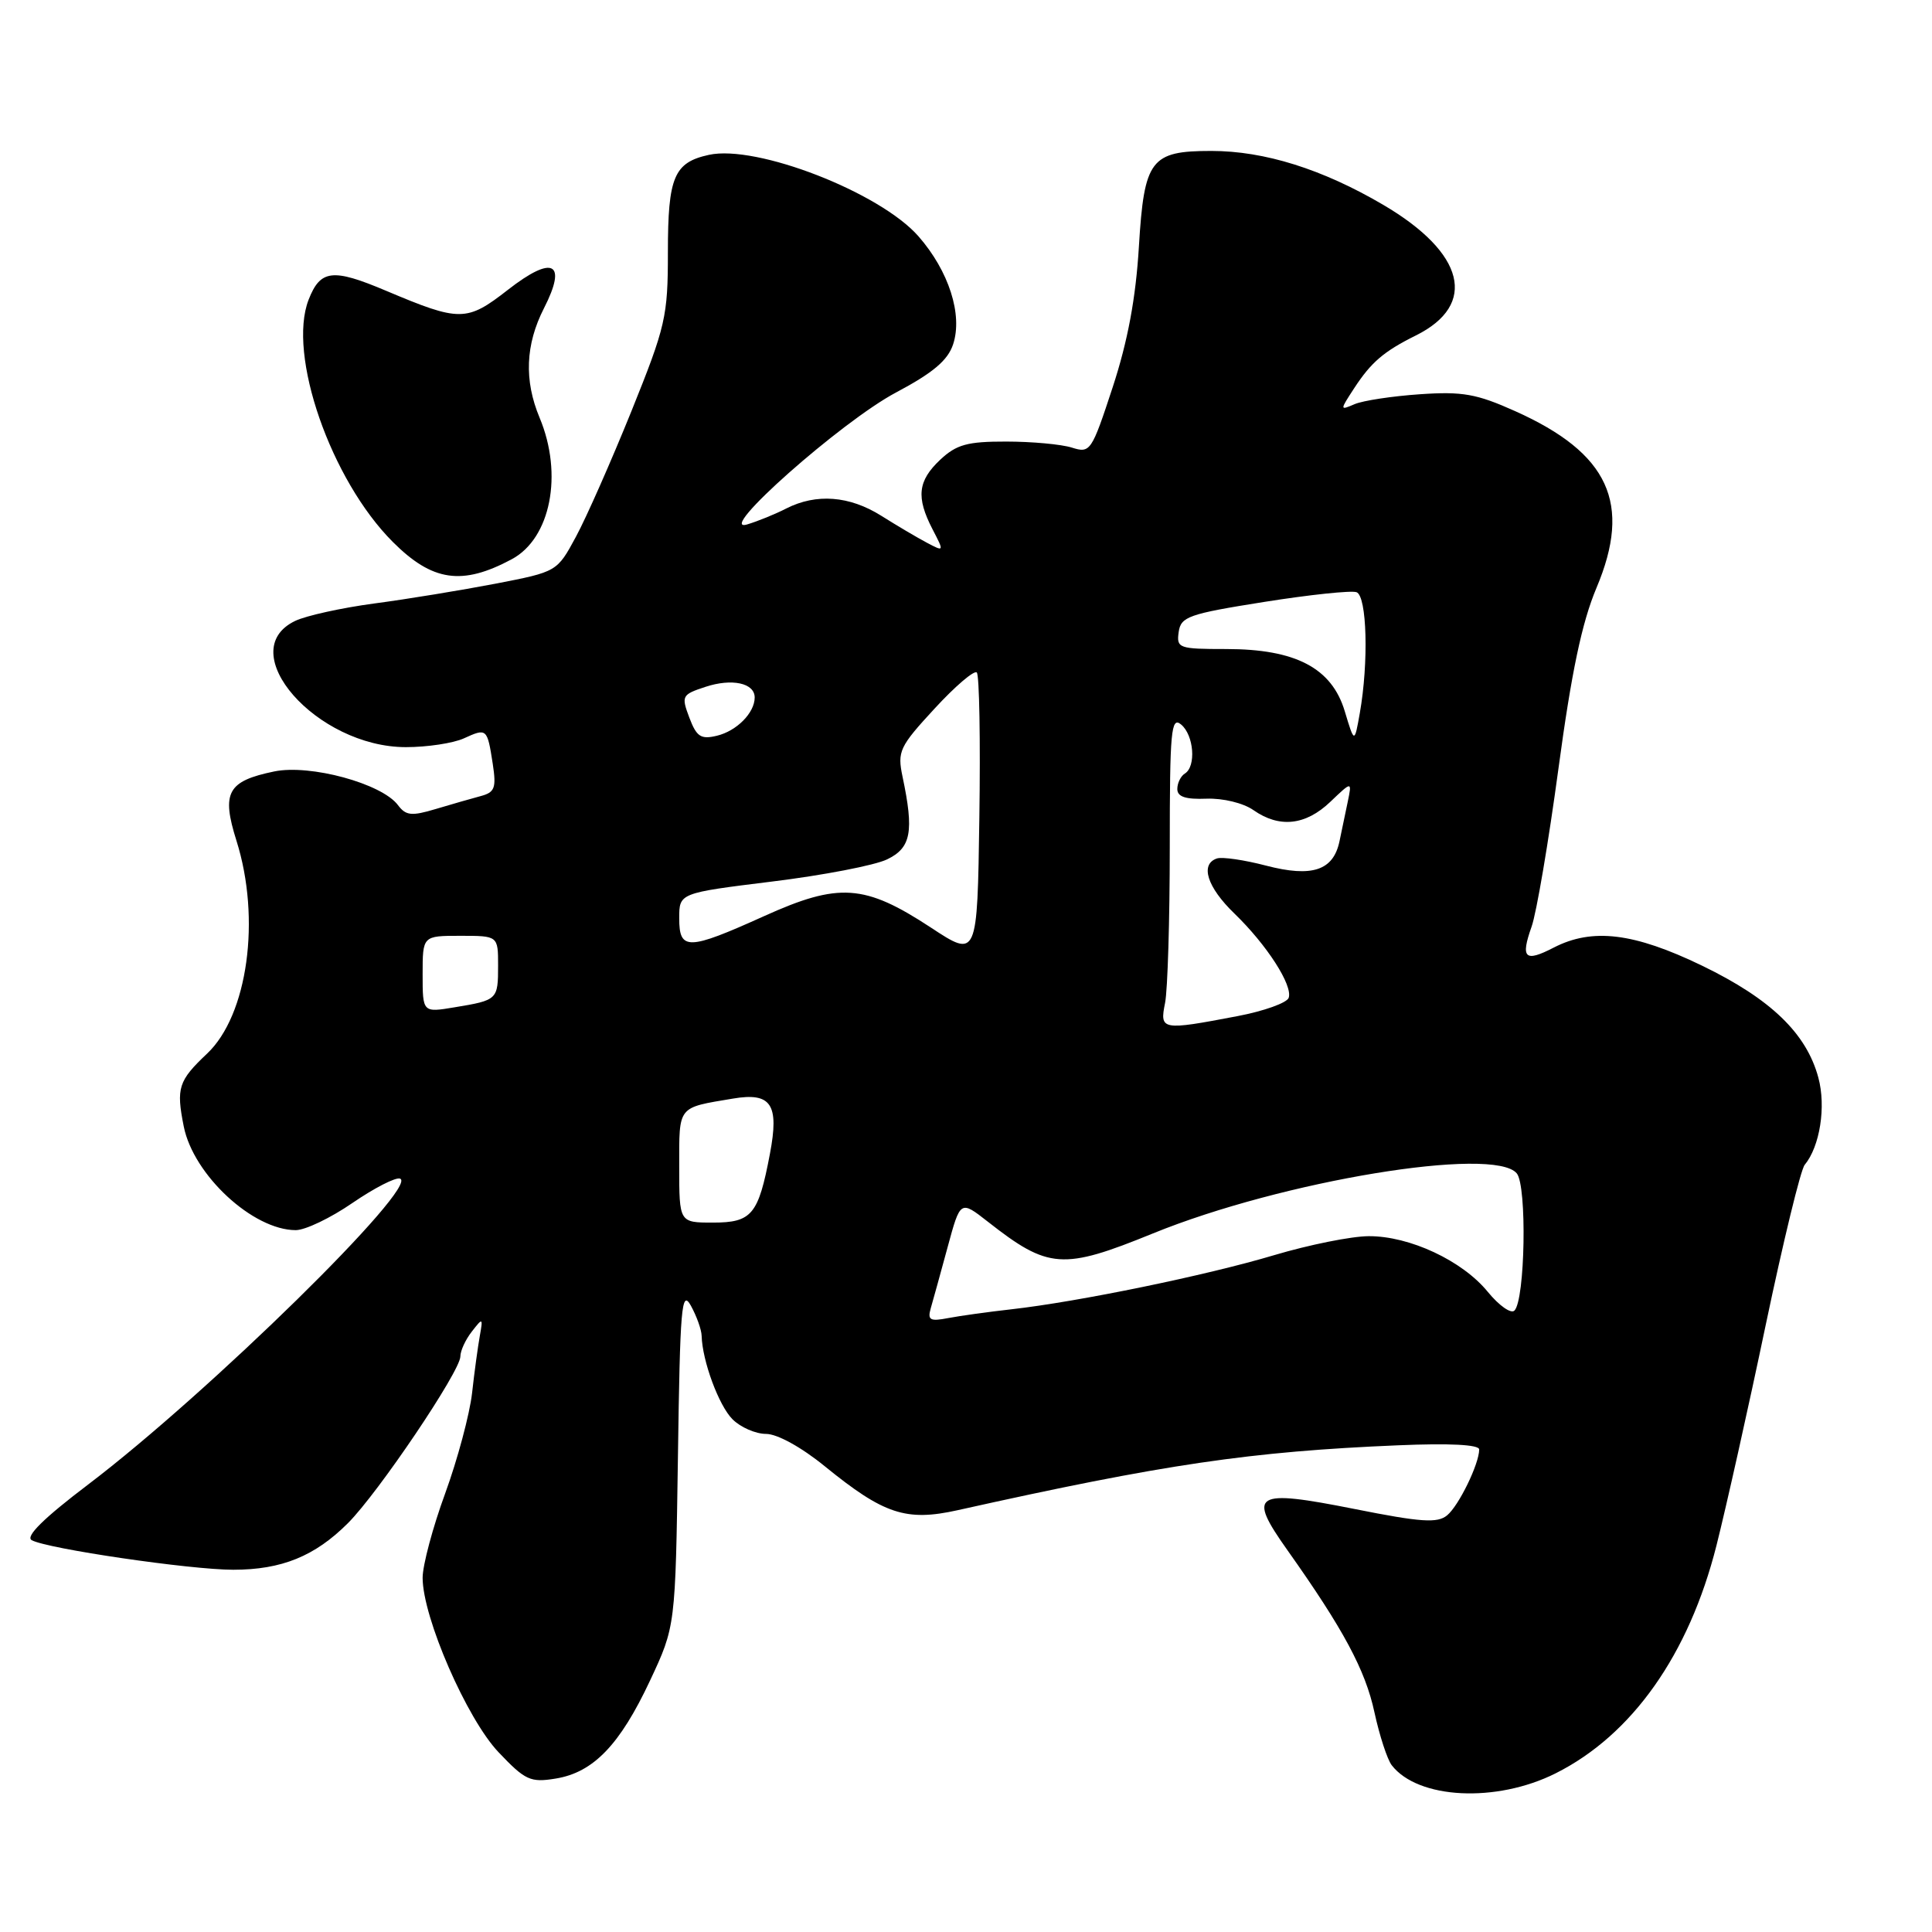 <?xml version="1.0" encoding="UTF-8" standalone="no"?>
<!DOCTYPE svg PUBLIC "-//W3C//DTD SVG 1.1//EN" "http://www.w3.org/Graphics/SVG/1.1/DTD/svg11.dtd" >
<svg xmlns="http://www.w3.org/2000/svg" xmlns:xlink="http://www.w3.org/1999/xlink" version="1.1" viewBox="0 0 256 256">
 <g >
 <path fill="currentColor"
d=" M 206.12 234.98 C 216.26 229.90 223.79 219.24 227.44 204.79 C 228.73 199.68 231.68 186.50 233.98 175.50 C 236.29 164.50 238.60 154.98 239.13 154.35 C 241.15 151.91 241.98 146.63 240.94 142.79 C 239.36 136.92 234.63 132.36 225.54 127.96 C 216.50 123.59 210.99 122.92 205.86 125.57 C 202.05 127.54 201.46 126.98 202.94 122.80 C 203.59 120.99 205.19 111.56 206.50 101.86 C 208.23 89.04 209.61 82.49 211.54 77.90 C 216.26 66.70 213.20 60.05 200.77 54.48 C 195.67 52.19 193.79 51.85 188.14 52.24 C 184.49 52.49 180.60 53.08 179.50 53.55 C 177.52 54.40 177.52 54.38 179.43 51.45 C 181.68 48.00 183.36 46.56 187.61 44.45 C 195.83 40.37 194.12 33.51 183.30 27.15 C 175.23 22.41 167.55 20.00 160.51 20.00 C 152.47 20.00 151.61 21.13 150.91 32.67 C 150.50 39.50 149.44 45.19 147.44 51.30 C 144.64 59.83 144.47 60.08 142.03 59.31 C 140.64 58.87 136.72 58.51 133.33 58.51 C 128.17 58.50 126.74 58.90 124.58 60.92 C 121.61 63.72 121.37 65.88 123.56 70.12 C 125.12 73.13 125.12 73.13 122.81 71.91 C 121.54 71.24 118.82 69.63 116.77 68.34 C 112.55 65.69 108.17 65.36 104.20 67.37 C 102.72 68.13 100.38 69.08 99.00 69.49 C 94.64 70.78 111.52 55.82 118.74 52.00 C 123.62 49.41 125.59 47.75 126.29 45.63 C 127.59 41.71 125.73 35.91 121.70 31.31 C 116.60 25.49 100.24 19.13 93.93 20.52 C 89.31 21.53 88.50 23.44 88.50 33.40 C 88.50 41.96 88.21 43.21 83.66 54.50 C 80.99 61.10 77.69 68.58 76.31 71.13 C 73.81 75.76 73.81 75.76 65.66 77.34 C 61.17 78.20 53.95 79.39 49.62 79.96 C 45.28 80.54 40.56 81.58 39.12 82.27 C 30.77 86.26 41.94 99.00 53.79 99.00 C 56.60 99.00 60.05 98.48 61.46 97.84 C 64.51 96.45 64.56 96.50 65.29 101.20 C 65.78 104.41 65.57 104.99 63.68 105.49 C 62.48 105.81 59.80 106.58 57.73 107.20 C 54.53 108.16 53.78 108.08 52.73 106.68 C 50.59 103.82 41.10 101.24 36.34 102.22 C 30.14 103.50 29.32 105.01 31.33 111.39 C 34.60 121.74 32.83 134.52 27.44 139.61 C 23.63 143.21 23.33 144.16 24.35 149.27 C 25.63 155.69 33.52 163.00 39.19 163.00 C 40.45 163.00 43.83 161.38 46.70 159.40 C 49.58 157.43 52.41 155.97 53.00 156.17 C 55.69 157.06 27.64 184.59 11.70 196.69 C 5.79 201.17 3.33 203.60 4.20 204.08 C 6.26 205.22 25.22 208.00 30.90 208.00 C 37.32 208.00 41.72 206.21 46.11 201.82 C 50.15 197.77 61.00 181.68 61.00 179.74 C 61.00 178.99 61.68 177.51 62.52 176.44 C 63.97 174.57 64.01 174.60 63.58 177.00 C 63.33 178.38 62.86 181.79 62.55 184.60 C 62.23 187.40 60.63 193.38 58.99 197.88 C 57.34 202.38 56.00 207.41 56.00 209.06 C 56.00 214.31 61.86 227.77 66.07 232.19 C 69.59 235.90 70.28 236.22 73.63 235.67 C 78.62 234.86 82.14 231.21 86.14 222.67 C 89.50 215.50 89.50 215.50 89.83 193.00 C 90.11 173.16 90.31 170.80 91.54 173.00 C 92.30 174.38 92.95 176.18 92.97 177.00 C 93.06 180.34 95.25 186.25 97.06 188.06 C 98.13 189.13 100.13 190.00 101.51 190.00 C 102.99 190.00 106.20 191.77 109.29 194.29 C 117.11 200.65 120.05 201.63 126.89 200.11 C 154.26 194.01 165.69 192.33 185.25 191.51 C 192.07 191.22 196.00 191.42 196.00 192.06 C 196.00 193.96 193.31 199.50 191.75 200.79 C 190.47 201.85 188.31 201.71 179.49 199.95 C 166.13 197.30 165.23 197.85 170.60 205.42 C 178.02 215.89 180.92 221.30 182.12 226.89 C 182.79 229.97 183.82 233.13 184.41 233.90 C 187.89 238.40 198.26 238.92 206.12 234.98 Z  M 67.81 74.10 C 72.97 71.34 74.64 62.85 71.50 55.35 C 69.43 50.40 69.62 45.66 72.08 40.84 C 75.20 34.73 73.26 33.75 67.29 38.41 C 61.84 42.66 60.94 42.66 51.16 38.53 C 44.07 35.53 42.45 35.72 40.89 39.72 C 38.06 47.00 43.84 63.60 52.05 71.81 C 57.29 77.05 61.23 77.63 67.81 74.10 Z  M 123.33 173.35 C 123.63 172.33 124.63 168.69 125.56 165.27 C 127.25 159.03 127.25 159.03 130.88 161.87 C 138.92 168.18 140.81 168.31 152.76 163.44 C 169.88 156.46 197.95 151.83 200.98 155.48 C 202.35 157.13 202.09 172.24 200.67 173.66 C 200.22 174.12 198.63 173.00 197.15 171.19 C 193.77 167.04 186.77 163.77 181.35 163.80 C 179.07 163.81 173.45 164.94 168.85 166.31 C 159.85 169.00 142.89 172.49 134.00 173.49 C 130.97 173.83 127.22 174.35 125.65 174.65 C 123.23 175.12 122.88 174.92 123.33 173.35 Z  M 90.00 154.57 C 90.00 146.45 89.72 146.81 97.11 145.57 C 102.19 144.71 103.27 146.31 102.02 152.88 C 100.49 160.96 99.63 162.00 94.46 162.00 C 90.00 162.00 90.00 162.00 90.00 154.57 Z  M 154.38 132.88 C 154.72 131.16 155.00 121.88 155.00 112.25 C 155.00 96.81 155.18 94.90 156.50 96.00 C 158.20 97.41 158.52 101.56 157.00 102.50 C 156.45 102.84 156.00 103.76 156.00 104.55 C 156.00 105.58 157.10 105.94 159.86 105.83 C 162.05 105.75 164.73 106.40 166.08 107.34 C 169.52 109.75 172.99 109.38 176.27 106.25 C 179.15 103.50 179.15 103.50 178.58 106.25 C 178.26 107.76 177.77 110.11 177.49 111.47 C 176.68 115.35 173.86 116.29 167.76 114.70 C 164.86 113.94 161.94 113.52 161.25 113.75 C 158.98 114.51 159.95 117.56 163.57 121.05 C 167.87 125.21 171.31 130.56 170.76 132.21 C 170.54 132.88 167.47 133.98 163.93 134.65 C 153.90 136.56 153.65 136.52 154.38 132.88 Z  M 56.00 129.09 C 56.00 124.00 56.00 124.00 61.00 124.00 C 66.00 124.00 66.00 124.00 66.00 127.94 C 66.00 132.47 65.93 132.53 60.25 133.47 C 56.00 134.18 56.00 134.18 56.00 129.09 Z  M 123.32 122.89 C 114.57 117.15 111.16 116.91 101.25 121.39 C 91.14 125.95 90.00 125.98 90.00 121.67 C 90.00 118.33 90.00 118.33 102.30 116.81 C 109.07 115.98 115.93 114.66 117.55 113.87 C 120.73 112.34 121.13 110.19 119.59 102.91 C 118.89 99.56 119.17 98.95 123.82 93.91 C 126.56 90.93 129.09 88.77 129.43 89.11 C 129.77 89.44 129.92 98.09 129.77 108.33 C 129.50 126.96 129.50 126.96 123.32 122.89 Z  M 91.34 95.09 C 90.26 92.22 90.35 92.04 93.45 91.02 C 96.97 89.85 100.00 90.50 100.00 92.42 C 100.00 94.45 97.62 96.86 94.99 97.49 C 92.87 98.00 92.30 97.63 91.34 95.09 Z  M 178.19 94.25 C 176.47 88.51 171.68 86.00 162.47 86.00 C 156.19 86.00 155.88 85.89 156.18 83.75 C 156.47 81.71 157.48 81.35 167.50 79.76 C 173.55 78.80 179.06 78.22 179.75 78.47 C 181.13 78.99 181.37 87.77 180.18 94.50 C 179.47 98.50 179.47 98.50 178.19 94.25 Z "/>
</g>
</svg>